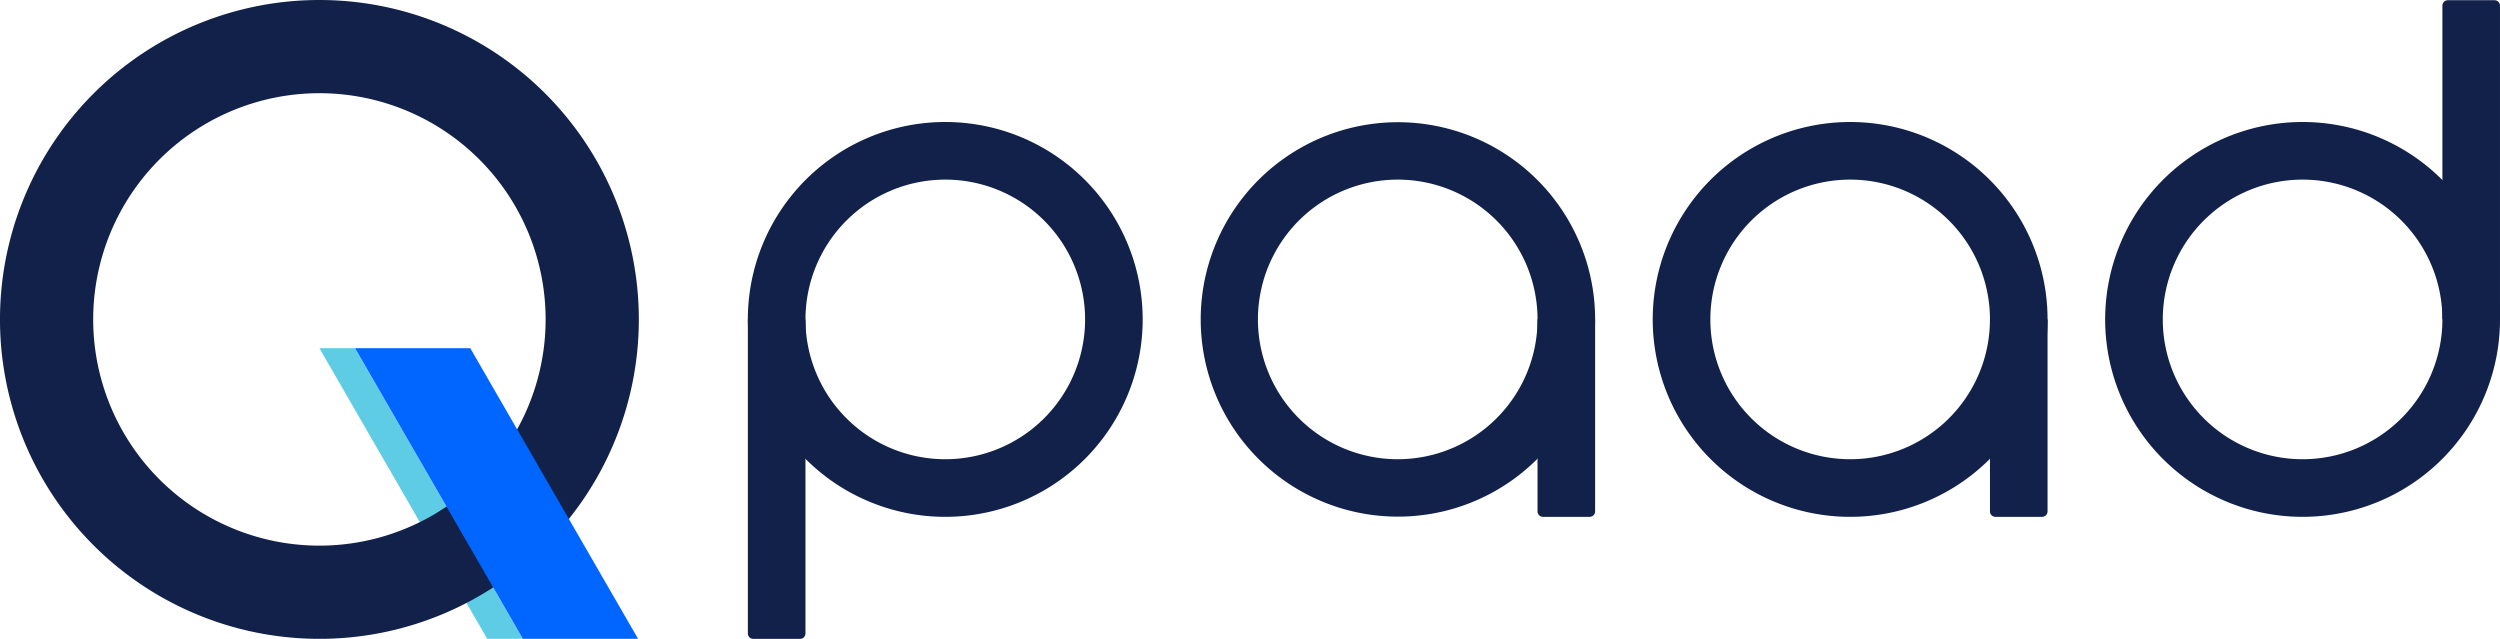 <svg xmlns="http://www.w3.org/2000/svg" width="201.426" height="51.472" viewBox="0 0 201.426 51.472">
  <g id="그룹_1" data-name="그룹 1" transform="translate(-366.579 -194.628)">
    <path id="패스_1" data-name="패스 1" d="M402.064,241.99l-13.519-23.415h2.869l13.519,23.415Z" transform="translate(3.769 4.109)" fill="#5ecce5"/>
    <path id="패스_2" data-name="패스 2" d="M496.143,203.018a15.906,15.906,0,1,0,15.906,15.905A15.905,15.905,0,0,0,496.143,203.018Zm0,27.17a11.264,11.264,0,1,1,11.265-11.265A11.265,11.265,0,0,1,496.143,230.188Z" transform="translate(19.503 1.44)" fill="#11214a"/>
    <path id="패스_3" data-name="패스 3" d="M433.915,203.018a15.906,15.906,0,1,0,15.905,15.905A15.905,15.905,0,0,0,433.915,203.018Zm0,27.17a11.264,11.264,0,1,1,11.265-11.265A11.265,11.265,0,0,1,433.915,230.188Z" transform="translate(8.825 1.44)" fill="#11214a"/>
    <path id="패스_4" data-name="패스 4" d="M527.257,203.018a15.906,15.906,0,1,0,15.906,15.905A15.905,15.905,0,0,0,527.257,203.018Zm0,27.17a11.264,11.264,0,1,1,11.265-11.265A11.265,11.265,0,0,1,527.257,230.188Z" transform="translate(24.842 1.44)" fill="#11214a"/>
    <path id="사각형_2" data-name="사각형 2" d="M0,0H4.641a0,0,0,0,1,0,0V25.3a.44.44,0,0,1-.44.44H.438A.438.438,0,0,1,0,25.3V0A0,0,0,0,1,0,0Z" transform="translate(426.835 220.364)" fill="#11214a"/>
    <path id="패스_5" data-name="패스 5" d="M478.022,209.755a15.889,15.889,0,1,0,2.913,9.169A15.881,15.881,0,0,0,478.022,209.755ZM465.03,230.188a11.264,11.264,0,1,1,11.265-11.265A11.265,11.265,0,0,1,465.03,230.188Z" transform="translate(14.164 1.44)" fill="#11214a"/>
    <path id="사각형_3" data-name="사각형 3" d="M0,0H4.641a0,0,0,0,1,0,0V15.466a.44.44,0,0,1-.44.44H.44a.44.44,0,0,1-.44-.44V0A0,0,0,0,1,0,0Z" transform="translate(490.458 220.364)" fill="#11214a"/>
    <path id="사각형_4" data-name="사각형 4" d="M0,0H4.641a0,0,0,0,1,0,0V15.466a.44.44,0,0,1-.44.44H.44a.44.44,0,0,1-.44-.44V0A0,0,0,0,1,0,0Z" transform="translate(526.911 220.364)" fill="#11214a"/>
    <path id="사각형_5" data-name="사각형 5" d="M.44,0H4.2a.44.44,0,0,1,.44.44V25.718a0,0,0,0,1,0,0H0a0,0,0,0,1,0,0V.44A.44.44,0,0,1,.44,0Z" transform="translate(563.364 194.646)" fill="#11214a"/>
    <path id="패스_6" data-name="패스 6" d="M392.314,194.628a25.736,25.736,0,1,0,25.736,25.735A25.736,25.736,0,0,0,392.314,194.628Zm0,43.962a18.226,18.226,0,1,1,18.226-18.226A18.226,18.226,0,0,1,392.314,238.59Z" transform="translate(0 0)" fill="#11214a"/>
    <path id="패스_7" data-name="패스 7" d="M413.8,241.99l-13.519-23.415h-9.283l13.519,23.415Z" transform="translate(4.189 4.109)" fill="#06f"/>
  </g>
</svg>
